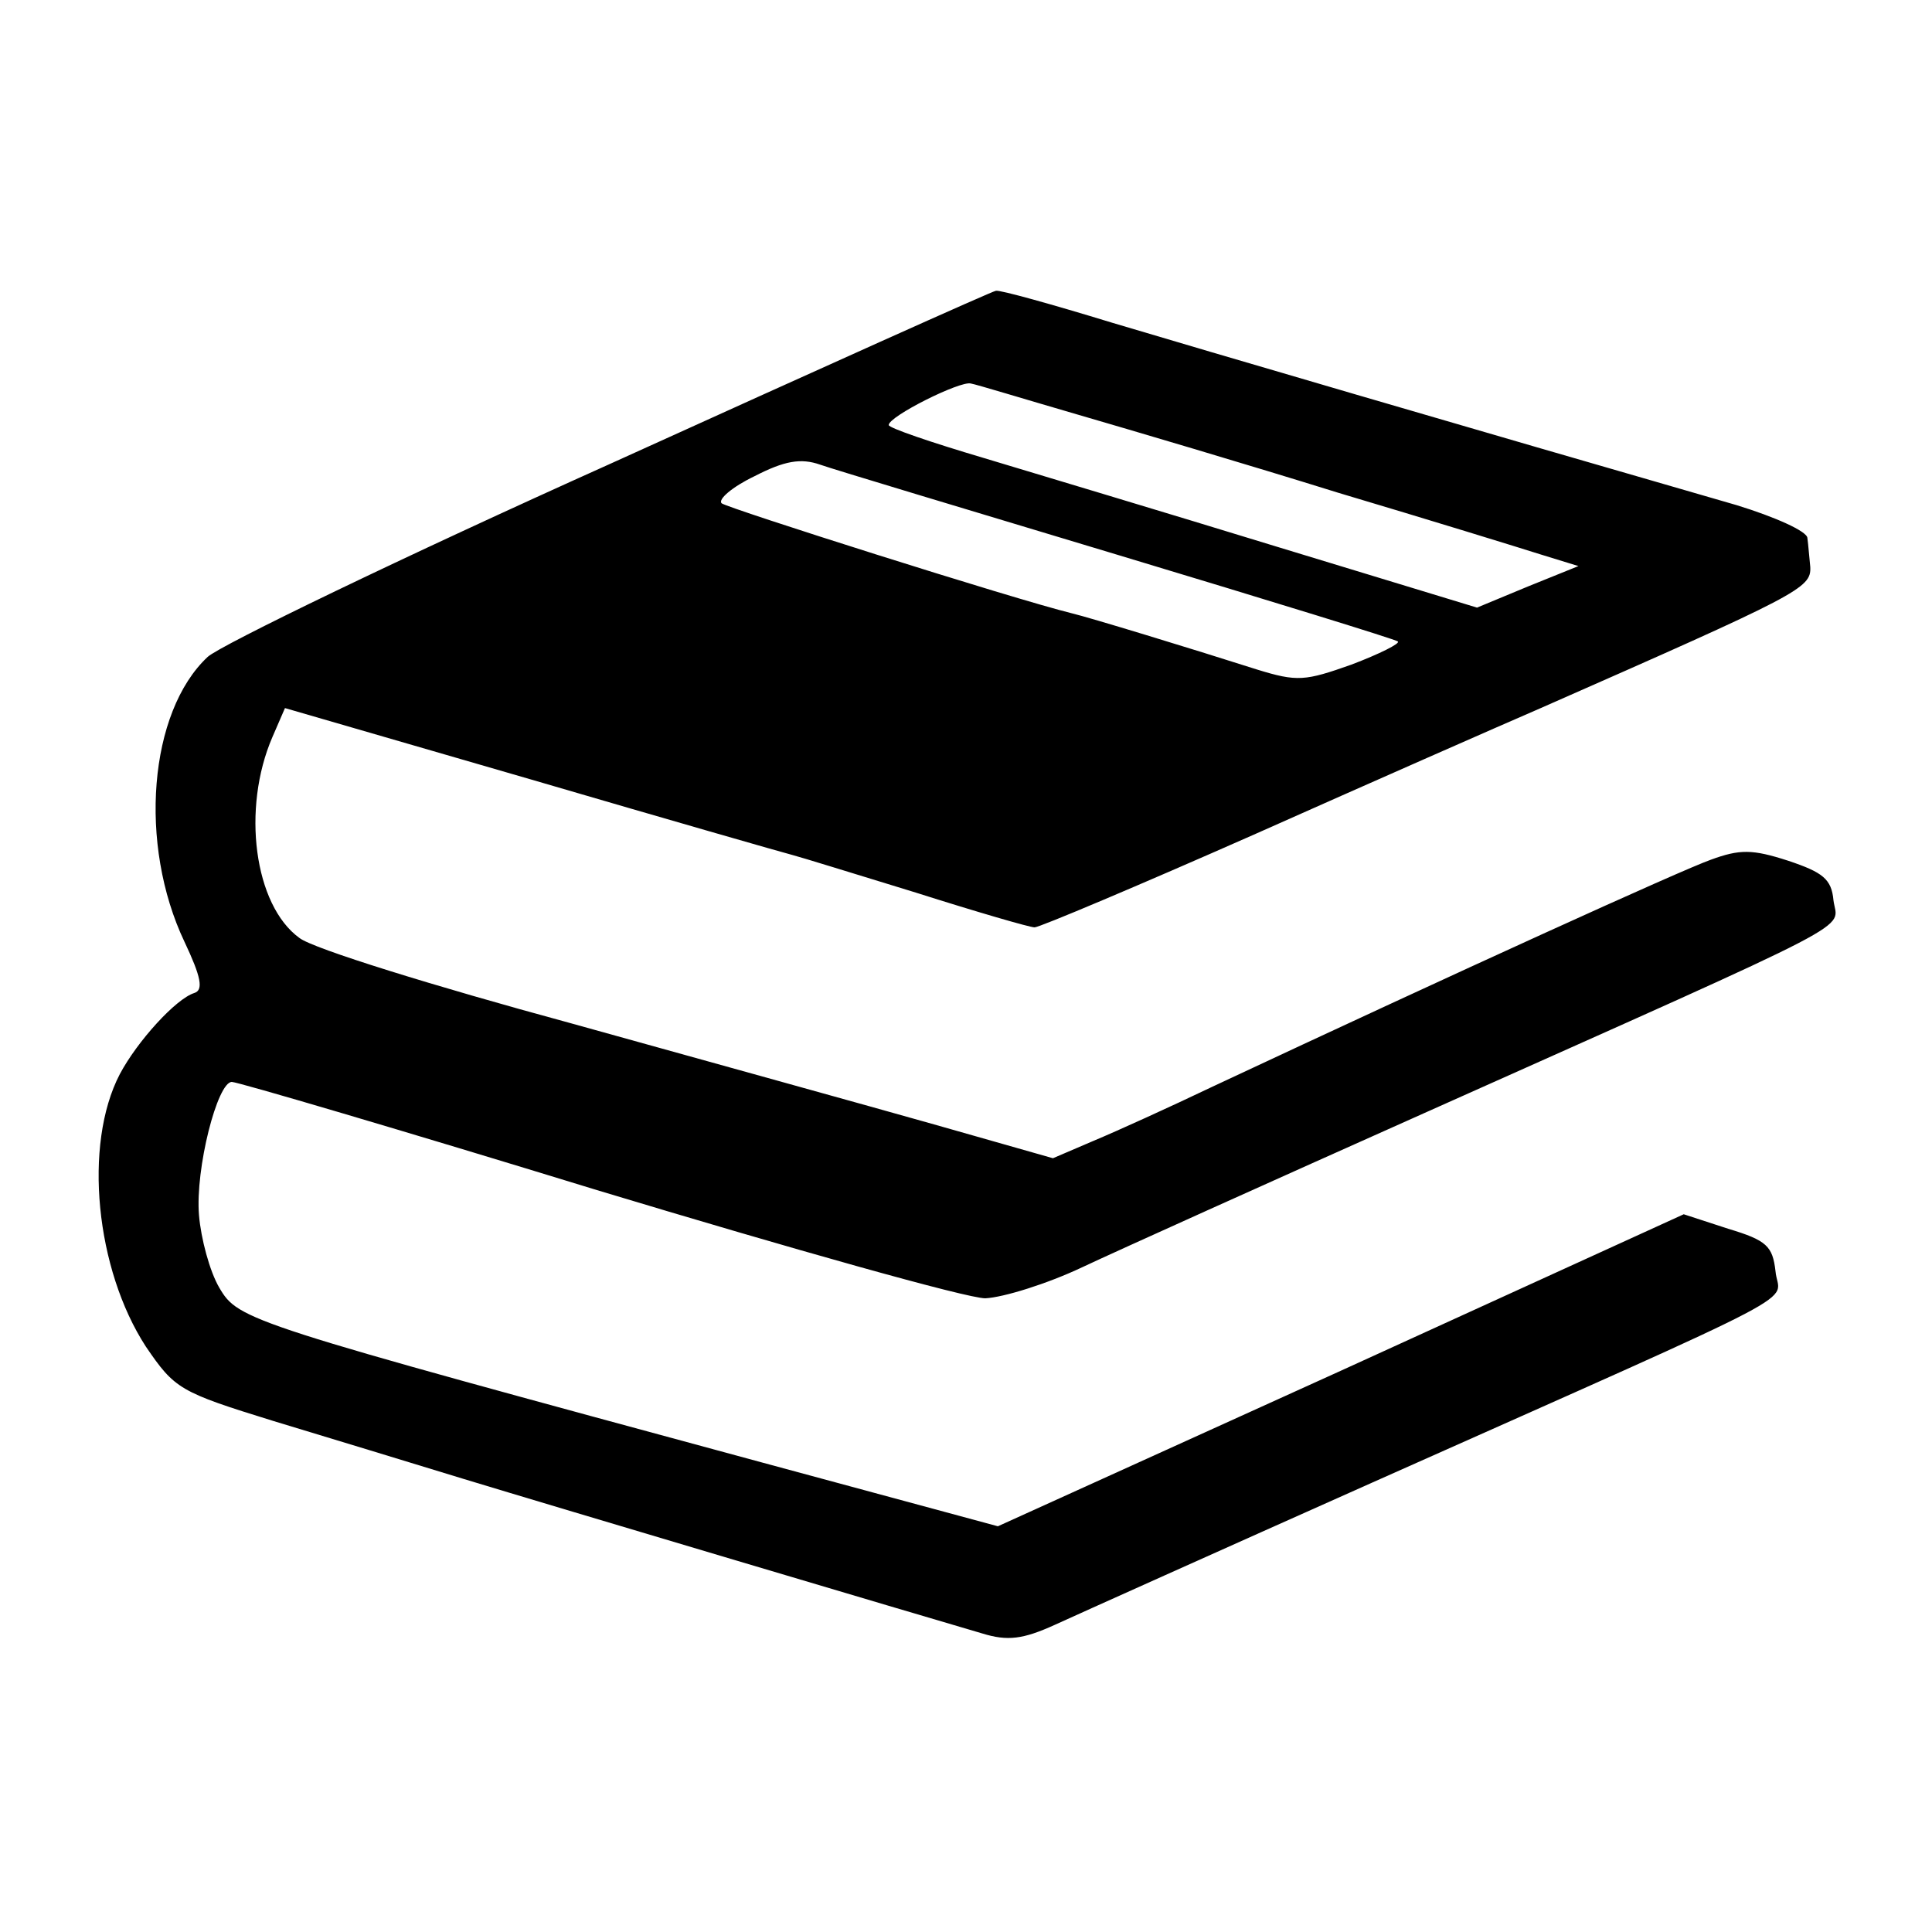 <?xml version="1.0" standalone="no"?>
<!DOCTYPE svg PUBLIC "-//W3C//DTD SVG 20010904//EN"
 "http://www.w3.org/TR/2001/REC-SVG-20010904/DTD/svg10.dtd">
<svg version="1.0" xmlns="http://www.w3.org/2000/svg"
 width="200pt" height="200pt" viewBox="0 0 200 200"
 preserveAspectRatio="xMidYMid meet">
<g transform="translate(0,200) scale(0.1,-0.1)"
fill="#000000" stroke="none">
<path d="M632 1520 c-216 -97 -404 -188 -417 -200 -61 -57 -72 -194 -24 -295
17 -36 20 -50 10 -53 -19 -6 -59 -50 -77 -84 -38 -73 -25 -202 27 -282 30 -44
35 -47 132 -77 56 -17 145 -44 197 -60 92 -28 472 -141 537 -160 26 -8 42 -6
75 9 24 11 171 77 328 147 469 209 421 184 418 219 -3 26 -9 32 -49 44 l-46
15 -355 -162 -355 -161 -244 66 c-535 145 -542 147 -562 181 -10 17 -19 51
-21 75 -4 48 19 138 34 138 6 0 176 -50 378 -112 202 -61 383 -112 402 -112
19 1 64 15 100 32 36 17 196 89 355 160 463 207 427 188 423 220 -2 22 -11 29
-47 41 -37 12 -50 12 -80 1 -31 -11 -262 -116 -516 -235 -44 -21 -99 -46 -123
-56 l-42 -18 -123 35 c-67 19 -237 66 -377 105 -140 38 -266 77 -280 88 -47
34 -60 134 -28 208 l13 30 255 -74 c140 -41 262 -76 270 -78 8 -2 66 -20 128
-39 63 -20 118 -36 123 -36 5 0 107 43 227 96 119 53 253 112 297 131 268 118
280 124 279 146 -1 9 -2 23 -3 30 0 7 -34 22 -73 34 -284 82 -550 160 -647
189 -62 19 -116 34 -120 33 -3 0 -183 -81 -399 -179z m483 51 c55 -16 177 -52
270 -81 94 -28 188 -57 210 -64 l39 -12 -52 -21 -53 -22 -207 63 c-114 35
-251 76 -304 92 -54 16 -98 31 -98 34 0 9 74 46 85 43 6 -1 55 -16 110 -32z
m44 -146 c156 -47 286 -87 288 -89 3 -2 -19 -13 -48 -24 -48 -17 -56 -18 -98
-5 -69 22 -174 54 -191 58 -61 15 -357 109 -363 114 -4 4 11 17 34 28 31 16
48 19 68 12 14 -5 154 -47 310 -94z"/>
</g>
</svg>
